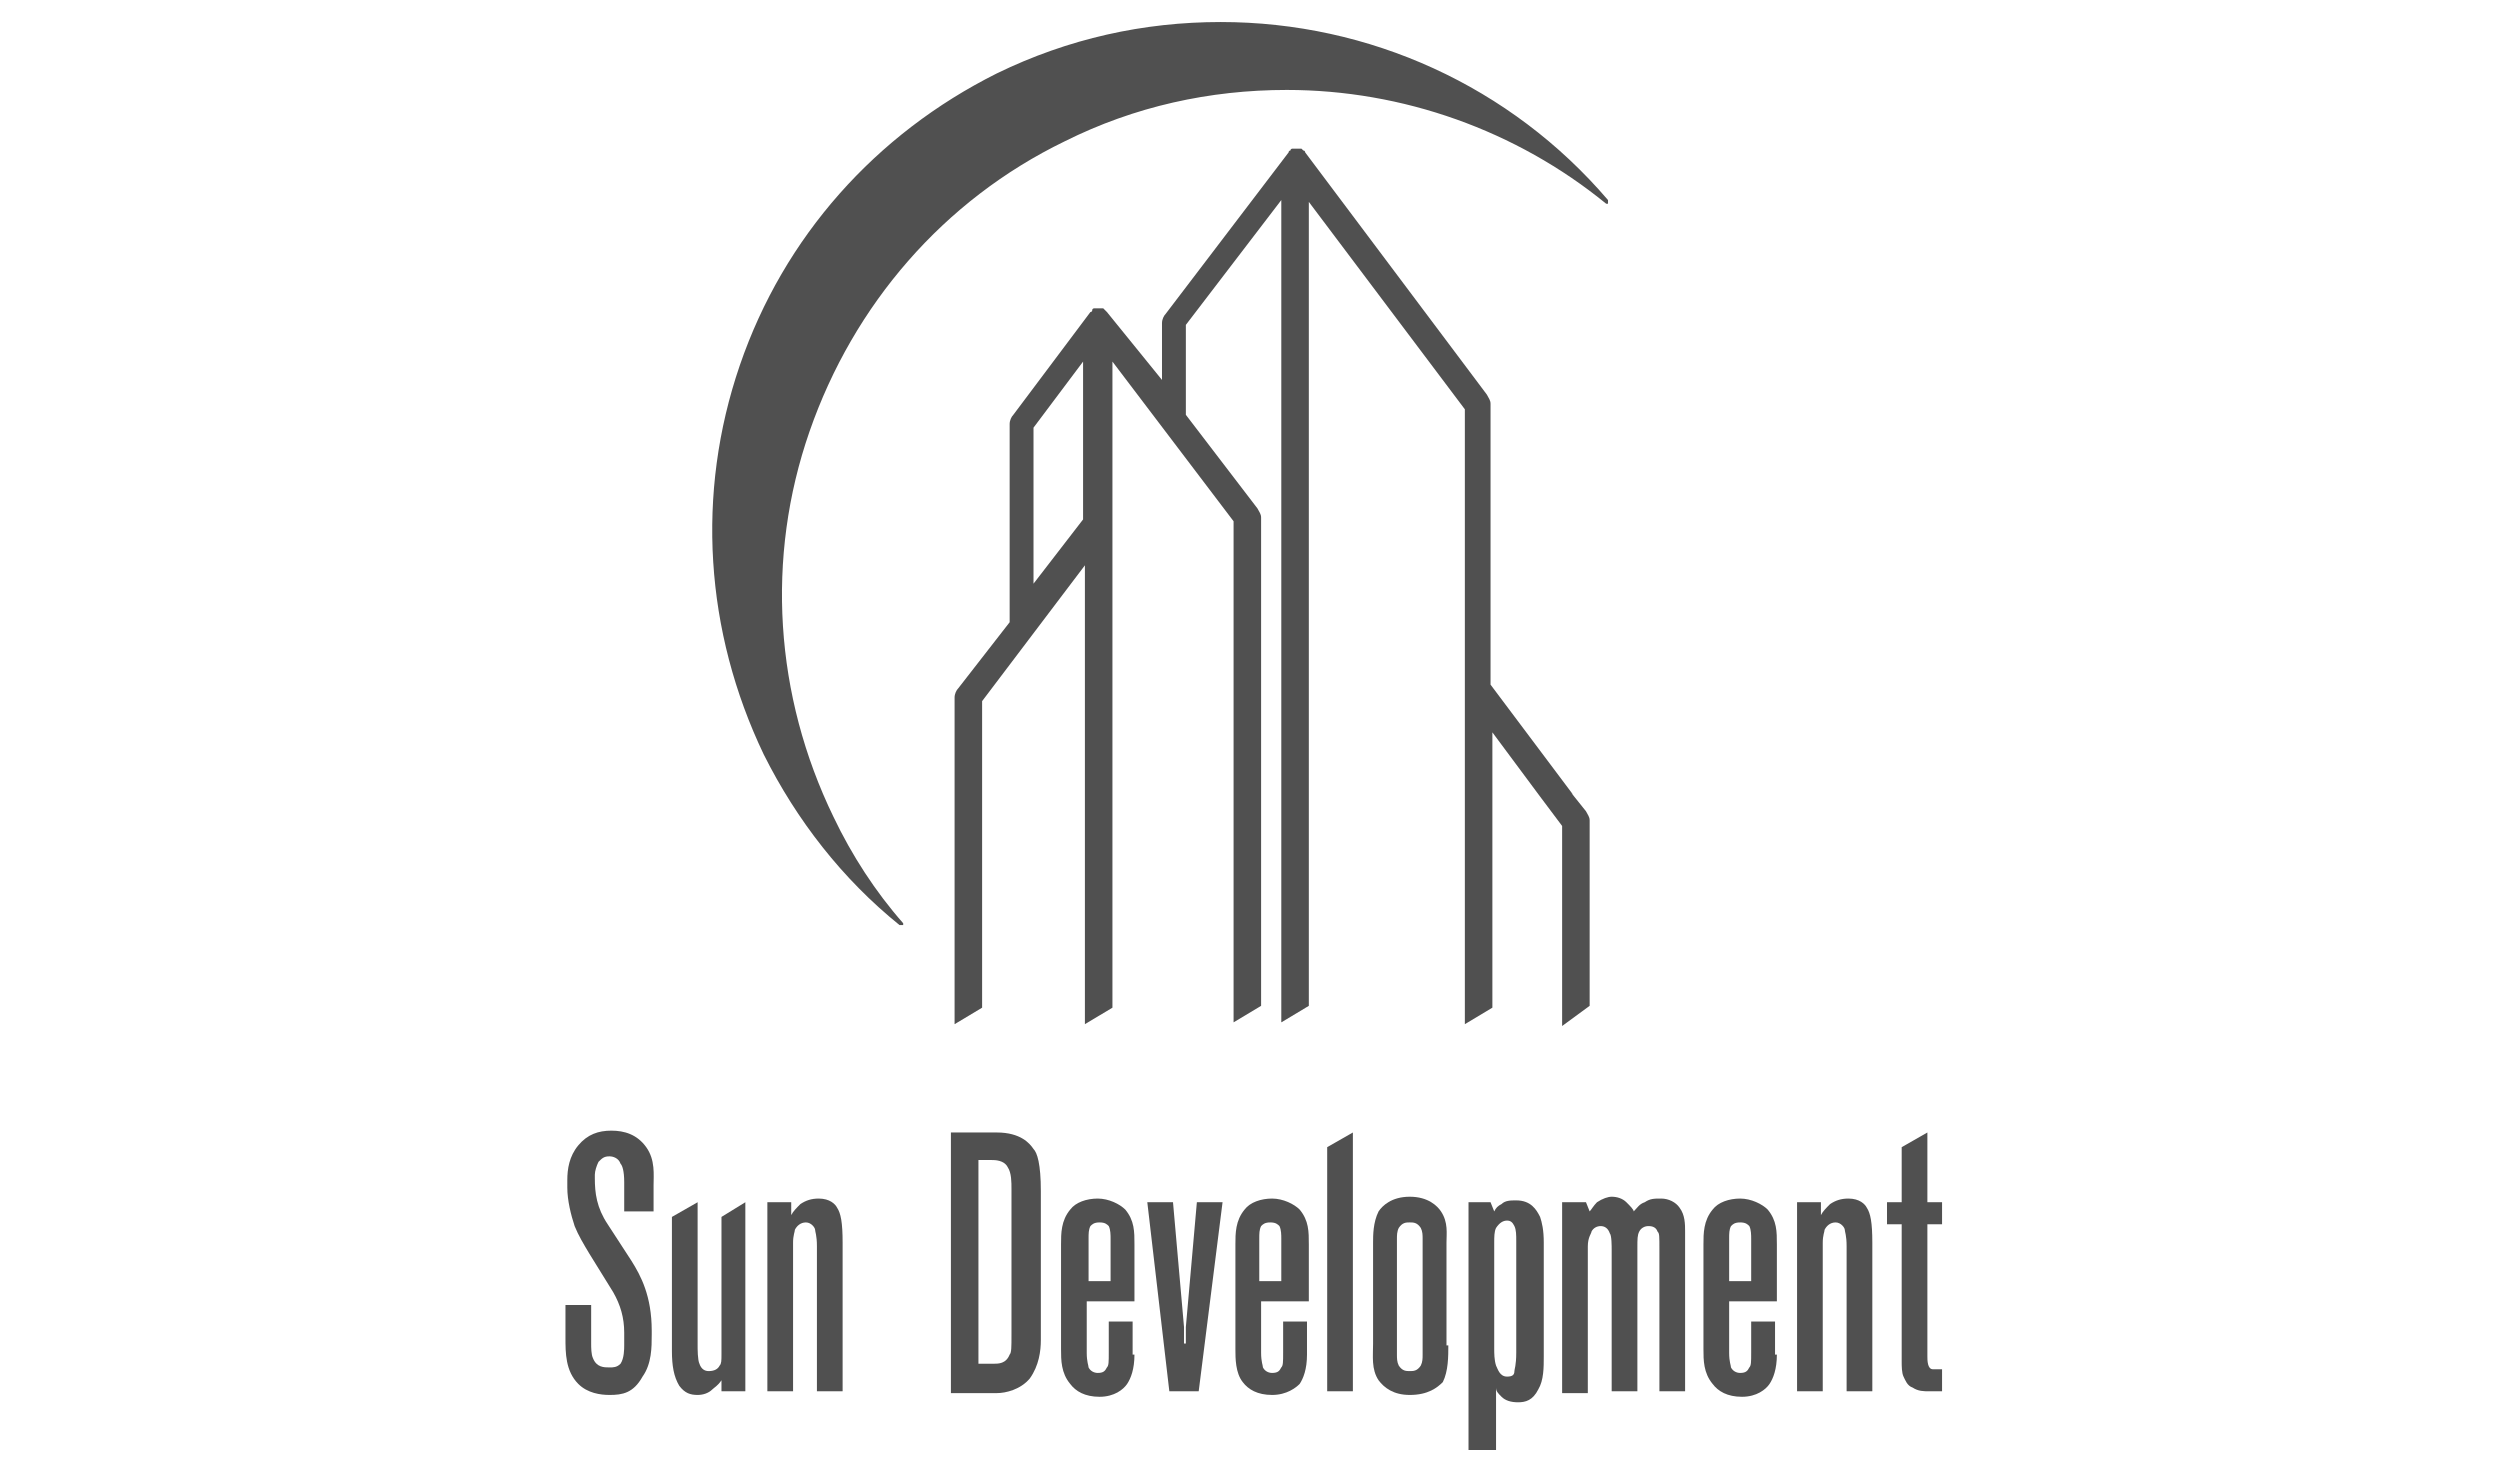 <svg width="332" height="195" viewBox="0 0 332 195" fill="none" xmlns="http://www.w3.org/2000/svg">
<g opacity="0.7">
<path d="M108.487 184.763V165.506C108.487 164.044 108.244 163.556 108.244 163.313C108.244 163.069 107.756 162.338 107.025 162.338C106.294 162.338 105.806 162.825 105.562 163.313C105.562 163.556 105.319 164.044 105.319 165.019V184.763H101.906V159.656H105.075V161.363C105.319 160.875 105.806 160.388 106.294 159.9C107.025 159.413 107.756 159.169 108.731 159.169C110.194 159.169 110.925 159.9 111.169 160.388C111.656 161.119 111.9 162.338 111.9 165.019V184.763H108.487Z" fill="#060606"/>
<path d="M78.506 173.306V178.425C78.506 178.912 78.506 179.887 78.75 180.375C79.237 181.594 80.213 181.594 80.944 181.594C81.431 181.594 81.919 181.594 82.406 181.106C82.894 180.375 82.894 179.156 82.894 178.669V176.962C82.894 175.012 82.406 173.306 81.431 171.6L78.263 166.481C77.531 165.262 76.8 164.044 76.312 162.825C75.825 161.362 75.338 159.412 75.338 157.706V156.731C75.338 155.269 75.581 153.562 76.8 152.1C78.019 150.637 79.481 150.15 81.188 150.15C82.894 150.15 84.6 150.637 85.819 152.344C87.037 154.05 86.794 156 86.794 157.462V160.875H82.894V156.975C82.894 155.512 82.65 154.781 82.406 154.537C82.162 153.806 81.431 153.562 80.944 153.562C80.213 153.562 79.969 153.806 79.481 154.294C79.237 154.781 78.994 155.512 78.994 156V156.487C78.994 158.437 79.237 160.387 80.7 162.581L83.869 167.456C85.088 169.406 86.55 172.087 86.55 176.719V177.206C86.55 178.912 86.55 181.106 85.331 182.812C84.112 185.006 82.65 185.25 80.944 185.25C79.725 185.25 78.019 185.006 76.8 183.787C75.094 182.081 75.094 179.644 75.094 177.694V173.306H78.506Z" fill="#060606"/>
<path d="M126.525 150.394H132.375C135.544 150.394 136.762 151.856 137.25 152.588C137.737 153.075 138.225 154.538 138.225 158.194V177.938C138.225 179.4 137.981 181.35 136.762 183.056C135.544 184.519 133.594 185.006 132.375 185.006H126.281V150.394H126.525ZM131.887 181.106C132.619 181.106 133.594 181.106 134.081 179.888C134.325 179.644 134.325 178.913 134.325 177.206V157.95C134.325 156.975 134.325 155.756 133.837 155.025C133.35 154.05 132.131 154.05 131.644 154.05H129.937V181.106H131.887Z" fill="#060606"/>
<path d="M150.656 179.888C150.656 181.838 150.169 183.056 149.681 183.788C149.194 184.519 147.975 185.494 146.025 185.494C144.075 185.494 142.856 184.763 142.125 183.788C140.906 182.325 140.906 180.619 140.906 179.156V165.263C140.906 163.8 140.906 162.094 142.125 160.631C142.856 159.656 144.319 159.169 145.781 159.169C147.244 159.169 148.706 159.9 149.437 160.631C150.656 162.094 150.656 163.556 150.656 165.263V172.819H144.319V179.644C144.319 180.863 144.562 181.35 144.562 181.594C144.806 182.081 145.294 182.325 145.781 182.325C146.512 182.325 146.756 182.081 147 181.594C147.244 181.35 147.244 180.863 147.244 179.644V175.5H150.413V179.888H150.656ZM147.487 164.531C147.487 164.044 147.487 163.313 147.244 162.825C147 162.581 146.756 162.338 146.025 162.338C145.294 162.338 145.05 162.581 144.806 162.825C144.562 163.313 144.562 163.8 144.562 164.531V170.138H147.487V164.531Z" fill="#060606"/>
<path d="M155.287 184.762L152.362 159.656H155.775L157.237 176.231V178.425H157.481V176.231L158.944 159.656H162.356L159.187 184.762H155.287Z" fill="#060606"/>
<path d="M173.569 179.888C173.569 181.838 173.081 183.056 172.594 183.788C172.106 184.275 170.888 185.25 168.938 185.25C166.988 185.25 165.769 184.519 165.038 183.544C164.063 182.325 164.062 180.375 164.062 179.156V165.263C164.062 163.8 164.063 162.094 165.281 160.631C166.013 159.656 167.475 159.169 168.938 159.169C170.4 159.169 171.863 159.9 172.594 160.631C173.813 162.094 173.813 163.556 173.813 165.263V172.819H167.475V179.644C167.475 180.863 167.719 181.35 167.719 181.594C167.963 182.081 168.45 182.325 168.938 182.325C169.669 182.325 169.913 182.081 170.156 181.594C170.4 181.35 170.4 180.863 170.4 179.644V175.5H173.569V179.888ZM170.156 164.531C170.156 164.044 170.156 163.313 169.913 162.825C169.669 162.581 169.425 162.338 168.694 162.338C167.963 162.338 167.719 162.581 167.475 162.825C167.231 163.313 167.231 163.8 167.231 164.531V170.138H170.156V164.531Z" fill="#060606"/>
<path d="M192.338 178.669C192.338 180.131 192.338 182.081 191.606 183.544C190.875 184.275 189.656 185.25 187.219 185.25C185.025 185.25 183.806 184.275 183.075 183.3C182.1 181.837 182.344 180.131 182.344 178.425V165.019C182.344 164.044 182.344 162.337 183.075 160.875C183.563 160.144 184.781 158.925 187.219 158.925C189.656 158.925 190.875 160.144 191.363 160.875C192.338 162.337 192.094 163.8 192.094 165.019V178.669H192.338ZM188.681 163.069C188.194 162.337 187.706 162.337 187.219 162.337C186.731 162.337 186.244 162.337 185.756 163.069C185.513 163.556 185.513 164.044 185.513 164.531V179.887C185.513 180.375 185.513 180.862 185.756 181.35C186.244 182.081 186.731 182.081 187.219 182.081C187.706 182.081 188.194 182.081 188.681 181.35C188.925 180.862 188.925 180.375 188.925 179.887V164.531C188.925 164.044 188.925 163.556 188.681 163.069Z" fill="#060606"/>
<path d="M195.019 192.075V159.656H197.944L198.432 160.875C198.675 160.387 198.919 160.144 199.407 159.9C199.894 159.412 200.625 159.412 201.357 159.412C203.306 159.412 204.038 160.631 204.525 161.606C204.769 162.337 205.013 163.312 205.013 165.019V180.131C205.013 181.594 205.013 183.3 204.281 184.519C203.55 185.981 202.575 186.225 201.6 186.225C200.625 186.225 199.894 185.981 199.407 185.494C198.919 185.006 198.675 184.762 198.675 184.275V192.562H195.019V192.075ZM201.113 162.825C200.869 162.337 200.625 162.094 200.138 162.094C199.65 162.094 199.163 162.337 198.675 163.069C198.432 163.556 198.432 164.287 198.432 165.019V179.156C198.432 179.644 198.432 180.619 198.675 181.35C198.919 181.837 199.163 182.812 200.138 182.812C200.869 182.812 201.113 182.569 201.113 182.081C201.113 181.837 201.357 181.35 201.357 179.644V164.775C201.357 164.044 201.357 163.312 201.113 162.825Z" fill="#060606"/>
<path d="M220.369 184.762V165.994C220.369 164.044 220.369 163.8 220.125 163.556C219.881 162.825 219.15 162.825 218.906 162.825C218.419 162.825 217.931 163.069 217.688 163.556C217.444 164.044 217.444 164.531 217.444 165.75V184.762H214.031V165.994C214.031 165.506 214.031 164.044 213.788 163.8C213.544 163.069 213.056 162.825 212.569 162.825C212.081 162.825 211.594 163.069 211.35 163.556C211.35 163.8 210.863 164.287 210.863 165.506V185.006H207.45V159.656H210.619L211.106 160.875C211.35 160.631 211.594 160.144 212.081 159.656C212.813 159.169 213.544 158.925 214.031 158.925C214.763 158.925 215.494 159.169 215.981 159.656C216.469 160.144 216.956 160.631 216.956 160.875C217.444 160.387 217.688 159.9 218.419 159.656C219.15 159.169 219.638 159.169 220.613 159.169C221.588 159.169 222.563 159.656 223.05 160.387C223.781 161.362 223.781 162.581 223.781 163.556V184.762H220.369Z" fill="#060606"/>
<path d="M235.969 179.888C235.969 181.838 235.481 183.056 234.994 183.788C234.506 184.519 233.288 185.494 231.338 185.494C229.388 185.494 228.169 184.763 227.438 183.788C226.219 182.325 226.219 180.619 226.219 179.156V165.263C226.219 163.8 226.219 162.094 227.438 160.631C228.169 159.656 229.631 159.169 231.094 159.169C232.556 159.169 234.019 159.9 234.75 160.631C235.969 162.094 235.969 163.556 235.969 165.263V172.819H229.631V179.644C229.631 180.863 229.875 181.35 229.875 181.594C230.119 182.081 230.606 182.325 231.094 182.325C231.825 182.325 232.069 182.081 232.313 181.594C232.556 181.35 232.556 180.863 232.556 179.644V175.5H235.725V179.888H235.969ZM232.556 164.531C232.556 164.044 232.556 163.313 232.313 162.825C232.069 162.581 231.825 162.338 231.094 162.338C230.363 162.338 230.119 162.581 229.875 162.825C229.631 163.313 229.631 163.8 229.631 164.531V170.138H232.556V164.531Z" fill="#060606"/>
<path d="M245.231 184.763V165.506C245.231 164.044 244.987 163.556 244.987 163.313C244.987 163.069 244.5 162.338 243.769 162.338C243.037 162.338 242.55 162.825 242.306 163.313C242.306 163.556 242.062 164.044 242.062 165.019V184.763H238.65V159.656H241.819V161.363C242.062 160.875 242.55 160.388 243.037 159.9C243.769 159.413 244.5 159.169 245.475 159.169C246.937 159.169 247.669 159.9 247.912 160.388C248.4 161.119 248.644 162.338 248.644 165.019V184.763H245.231Z" fill="#060606"/>
<path d="M95.812 161.606V179.887C95.812 180.619 95.812 181.106 95.569 181.35C95.325 181.837 94.837 182.081 94.106 182.081C93.618 182.081 93.131 181.837 92.887 181.106C92.644 180.619 92.644 179.156 92.644 178.669V159.656L89.231 161.606V179.4C89.231 181.35 89.475 182.812 90.206 184.031C90.937 185.006 91.668 185.25 92.644 185.25C93.375 185.25 94.106 185.006 94.594 184.519C94.837 184.275 95.325 184.031 95.812 183.3V184.762H98.981V159.656L95.812 161.606Z" fill="#060606"/>
<path d="M176.25 152.344V184.763H179.663V150.394L176.25 152.344Z" fill="#060606"/>
<path d="M255.956 162.581H257.906V159.656H255.956V150.394L252.544 152.344V159.656H250.594V162.581H252.544V180.863C252.544 181.35 252.544 182.325 252.788 182.813C253.031 183.3 253.275 184.031 254.006 184.275C254.738 184.763 255.469 184.763 256.2 184.763H257.906V181.838H256.688C255.956 181.838 255.956 180.619 255.956 180.131V162.581Z" fill="#060606"/>
<path d="M211.106 112.369V108.956C211.106 108.469 210.863 108.225 210.619 107.737L208.669 105.3L208.913 105.544L197.944 90.919V53.625C197.944 53.137 197.7 52.894 197.457 52.406L173.325 20.231C173.325 20.231 173.325 19.987 173.082 19.987C173.082 19.987 173.082 19.987 172.838 19.744H172.594H172.35H172.107H171.863H171.619C171.619 19.744 171.375 19.744 171.375 19.987C171.375 19.987 171.132 19.987 171.132 20.231L154.8 41.681C154.557 41.925 154.313 42.412 154.313 42.9V50.456L147 41.437C147 41.437 147 41.437 146.757 41.194L146.513 40.95H146.269H146.025H145.782H145.538H145.294C145.294 40.95 145.05 40.95 145.05 41.194C145.05 41.194 145.05 41.437 144.807 41.437L134.569 55.087C134.325 55.331 134.082 55.819 134.082 56.306V80.437V81.169V82.631L127.257 91.406C127.013 91.65 126.769 92.137 126.769 92.625V136.012L130.425 133.819V93.112L144.075 75.075V136.012L147.732 133.819V48.019L163.819 69.225V135.769L167.475 133.575V68.737C167.475 68.25 167.232 68.006 166.988 67.519L157.482 55.087V43.144L170.157 26.569V135.769L173.813 133.575V26.812L194.532 54.356V91.894V136.012L198.188 133.819V97.256L204.525 105.787L207.45 109.687V112.612V136.256L211.106 133.575V114.562V112.369ZM143.832 68.981L137.25 77.512V56.794L143.832 48.019V68.981Z" fill="#060606"/>
<path d="M213.544 26.569C200.625 11.456 181.856 2.925 162.112 2.925C151.875 2.925 141.881 5.119 132.375 9.75C116.287 17.794 104.1 31.444 98.25 48.506C92.4 65.569 93.618 83.85 101.419 100.181C105.806 108.956 111.9 116.756 119.456 122.85C119.456 122.85 119.456 122.85 119.7 122.85H119.944V122.606C116.287 118.462 113.119 113.587 110.681 108.469C102.881 92.381 101.662 74.1 107.512 57.281C113.362 40.462 125.306 26.569 141.394 18.768C150.656 14.137 160.65 11.944 170.887 11.944C186.244 11.944 201.356 17.306 213.3 27.056C213.3 27.056 213.3 27.056 213.544 27.056C213.544 26.812 213.544 26.812 213.544 26.569Z" fill="#060606"/>
</g>
</svg>
